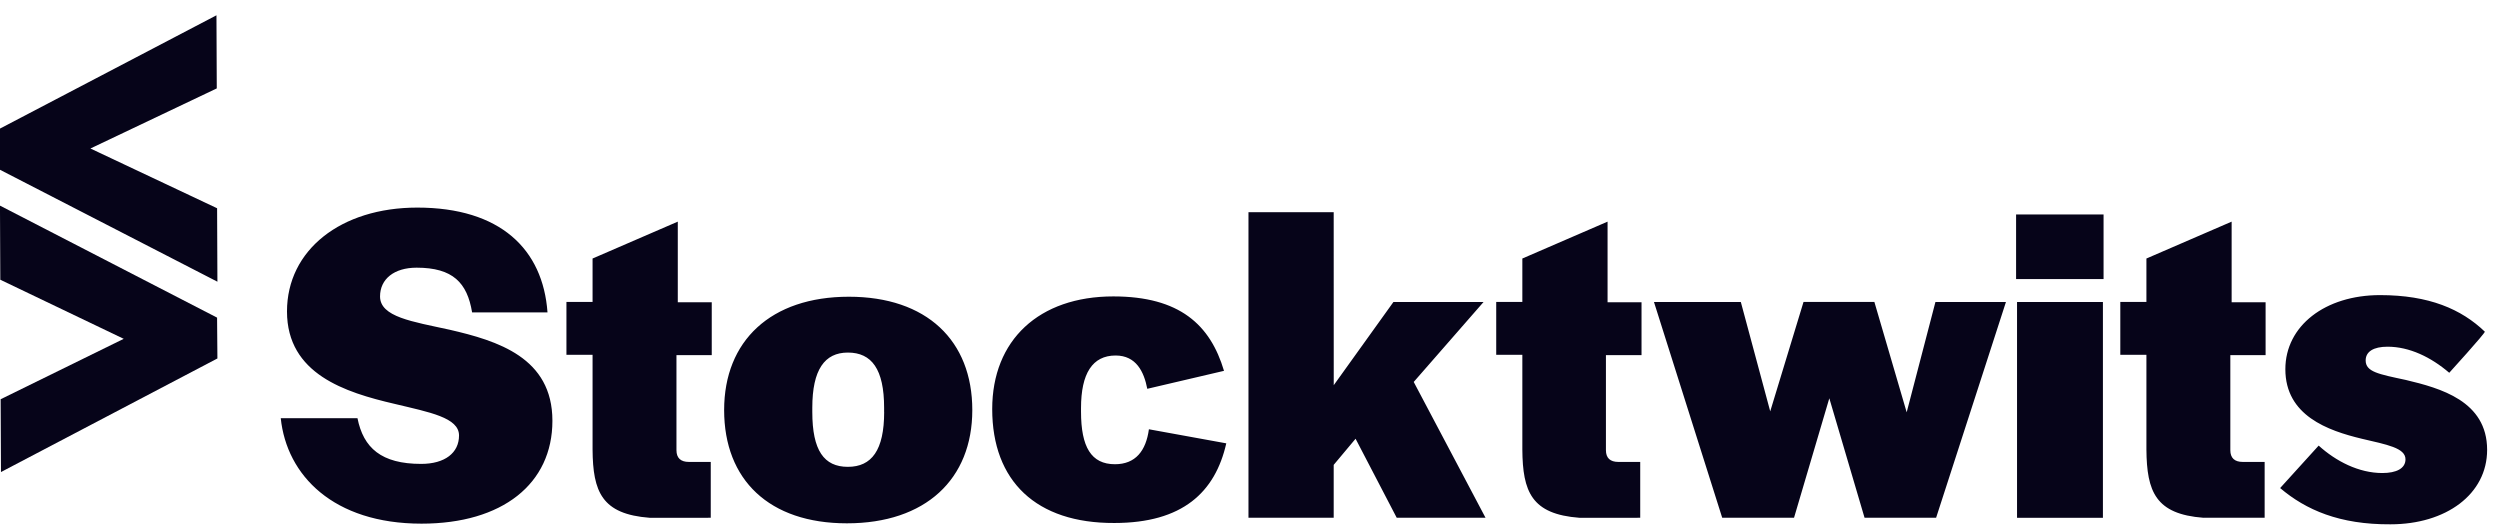 <?xml version="1.0" encoding="utf-8"?>
<svg xmlns="http://www.w3.org/2000/svg" fill="none" height="24" viewBox="0 0 113 24" width="113">
<g clip-path="url(#clip0_24_83)">
<path d="M12.69 18.902H16.158C16.425 20.245 17.235 20.968 19.037 20.968C20.113 20.968 20.748 20.467 20.748 19.684C20.748 18.873 19.42 18.636 17.827 18.253C15.612 17.737 12.972 16.909 12.972 14.077C12.972 11.302 15.406 9.383 18.86 9.383C22.608 9.383 24.541 11.257 24.747 14.12H21.339C21.117 12.778 20.468 12.099 18.83 12.099C17.812 12.099 17.178 12.615 17.178 13.398C17.178 14.327 18.638 14.534 20.32 14.903C22.489 15.404 24.969 16.157 24.969 19.02C24.969 21.868 22.711 23.669 19.051 23.669C15.067 23.669 12.957 21.485 12.69 18.902ZM29.367 23.404C27.197 23.241 26.798 22.223 26.784 20.319V16.038H25.603V13.648H26.784V11.685L30.636 10.018V13.663H32.171V16.053H30.576V20.349C30.576 20.702 30.768 20.879 31.137 20.879H32.126V23.403L29.367 23.404ZM32.731 18.534C32.731 15.404 34.842 13.412 38.369 13.412C41.881 13.412 43.948 15.39 43.948 18.534C43.948 21.662 41.836 23.654 38.28 23.654C34.768 23.654 32.731 21.691 32.731 18.534ZM39.962 18.622V18.43C39.962 16.688 39.401 15.936 38.324 15.936C37.277 15.936 36.716 16.704 36.716 18.43V18.622C36.716 20.364 37.246 21.101 38.324 21.101C39.401 21.101 39.964 20.349 39.964 18.622H39.962ZM44.848 18.489C44.848 15.376 46.958 13.398 50.322 13.398C53.318 13.398 54.706 14.681 55.325 16.762L51.857 17.574C51.709 16.805 51.356 16.069 50.426 16.069C49.378 16.069 48.862 16.88 48.862 18.445V18.607C48.862 20.2 49.319 20.983 50.396 20.983C51.326 20.983 51.798 20.378 51.931 19.403L55.428 20.039C54.926 22.252 53.45 23.639 50.367 23.639C46.839 23.654 44.848 21.75 44.848 18.489ZM60.285 17.411L62.984 13.649H67.058L63.9 17.264L67.146 23.403H63.132L61.272 19.831L60.283 21.012V23.403H56.431V9.591H60.283L60.285 17.411ZM71.391 23.404C69.222 23.241 68.824 22.223 68.81 20.319V16.038H67.629V13.648H68.81V11.685L72.662 10.018V13.663H74.197V16.053H72.588V20.349C72.588 20.702 72.78 20.879 73.149 20.879H74.138V23.403L71.391 23.404ZM80.014 18.593L81.519 13.648H84.722L86.182 18.636L87.482 13.649H90.669L87.512 23.403H84.278L82.685 18.002L81.09 23.403H77.844L74.759 13.649H78.685L80.014 18.593ZM95.081 12.615H91.127V9.694H95.081V12.615ZM95.052 23.404H91.17V13.65H95.052V23.404ZM99.601 23.404C97.432 23.241 97.034 22.223 97.018 20.319V16.038H95.838V13.648H97.018V11.685L100.87 10.018V13.663H102.405V16.053H100.811V20.349C100.811 20.702 101.004 20.879 101.373 20.879H102.362V23.403H99.6L99.601 23.404ZM103.062 22.06L104.804 20.141C105.586 20.85 106.618 21.381 107.682 21.381C108.316 21.381 108.728 21.175 108.728 20.761C108.728 20.245 107.888 20.098 106.752 19.831C105.217 19.462 103.298 18.785 103.298 16.689C103.298 14.726 105.099 13.339 107.577 13.339C109.792 13.339 111.253 13.973 112.315 14.992C112.315 15.08 110.706 16.85 110.706 16.85C109.88 16.142 108.906 15.671 107.917 15.671C107.283 15.671 106.928 15.892 106.928 16.291C106.928 16.807 107.505 16.909 108.744 17.174C110.294 17.545 112.418 18.12 112.418 20.333C112.418 22.341 110.559 23.699 108.049 23.699C105.747 23.713 104.228 23.049 103.062 22.06ZM9.827 12.733L-0.001 7.673V5.812L9.784 0.691L9.798 3.996L4.087 6.712L9.813 9.413L9.827 12.733Z" fill="#060419"/>
<path d="M9.827 16.202L0.044 21.336L0.029 18.046L5.592 15.315L0.014 12.644L-0.001 9.294L9.812 14.357L9.827 16.202Z" fill="#060419"/>
</g>
<defs>
<clipPath id="clip0_24_83">
<rect fill="white" height="23.059" transform="translate(0 0.692)" width="112.731"/>
</clipPath>
</defs>
</svg>